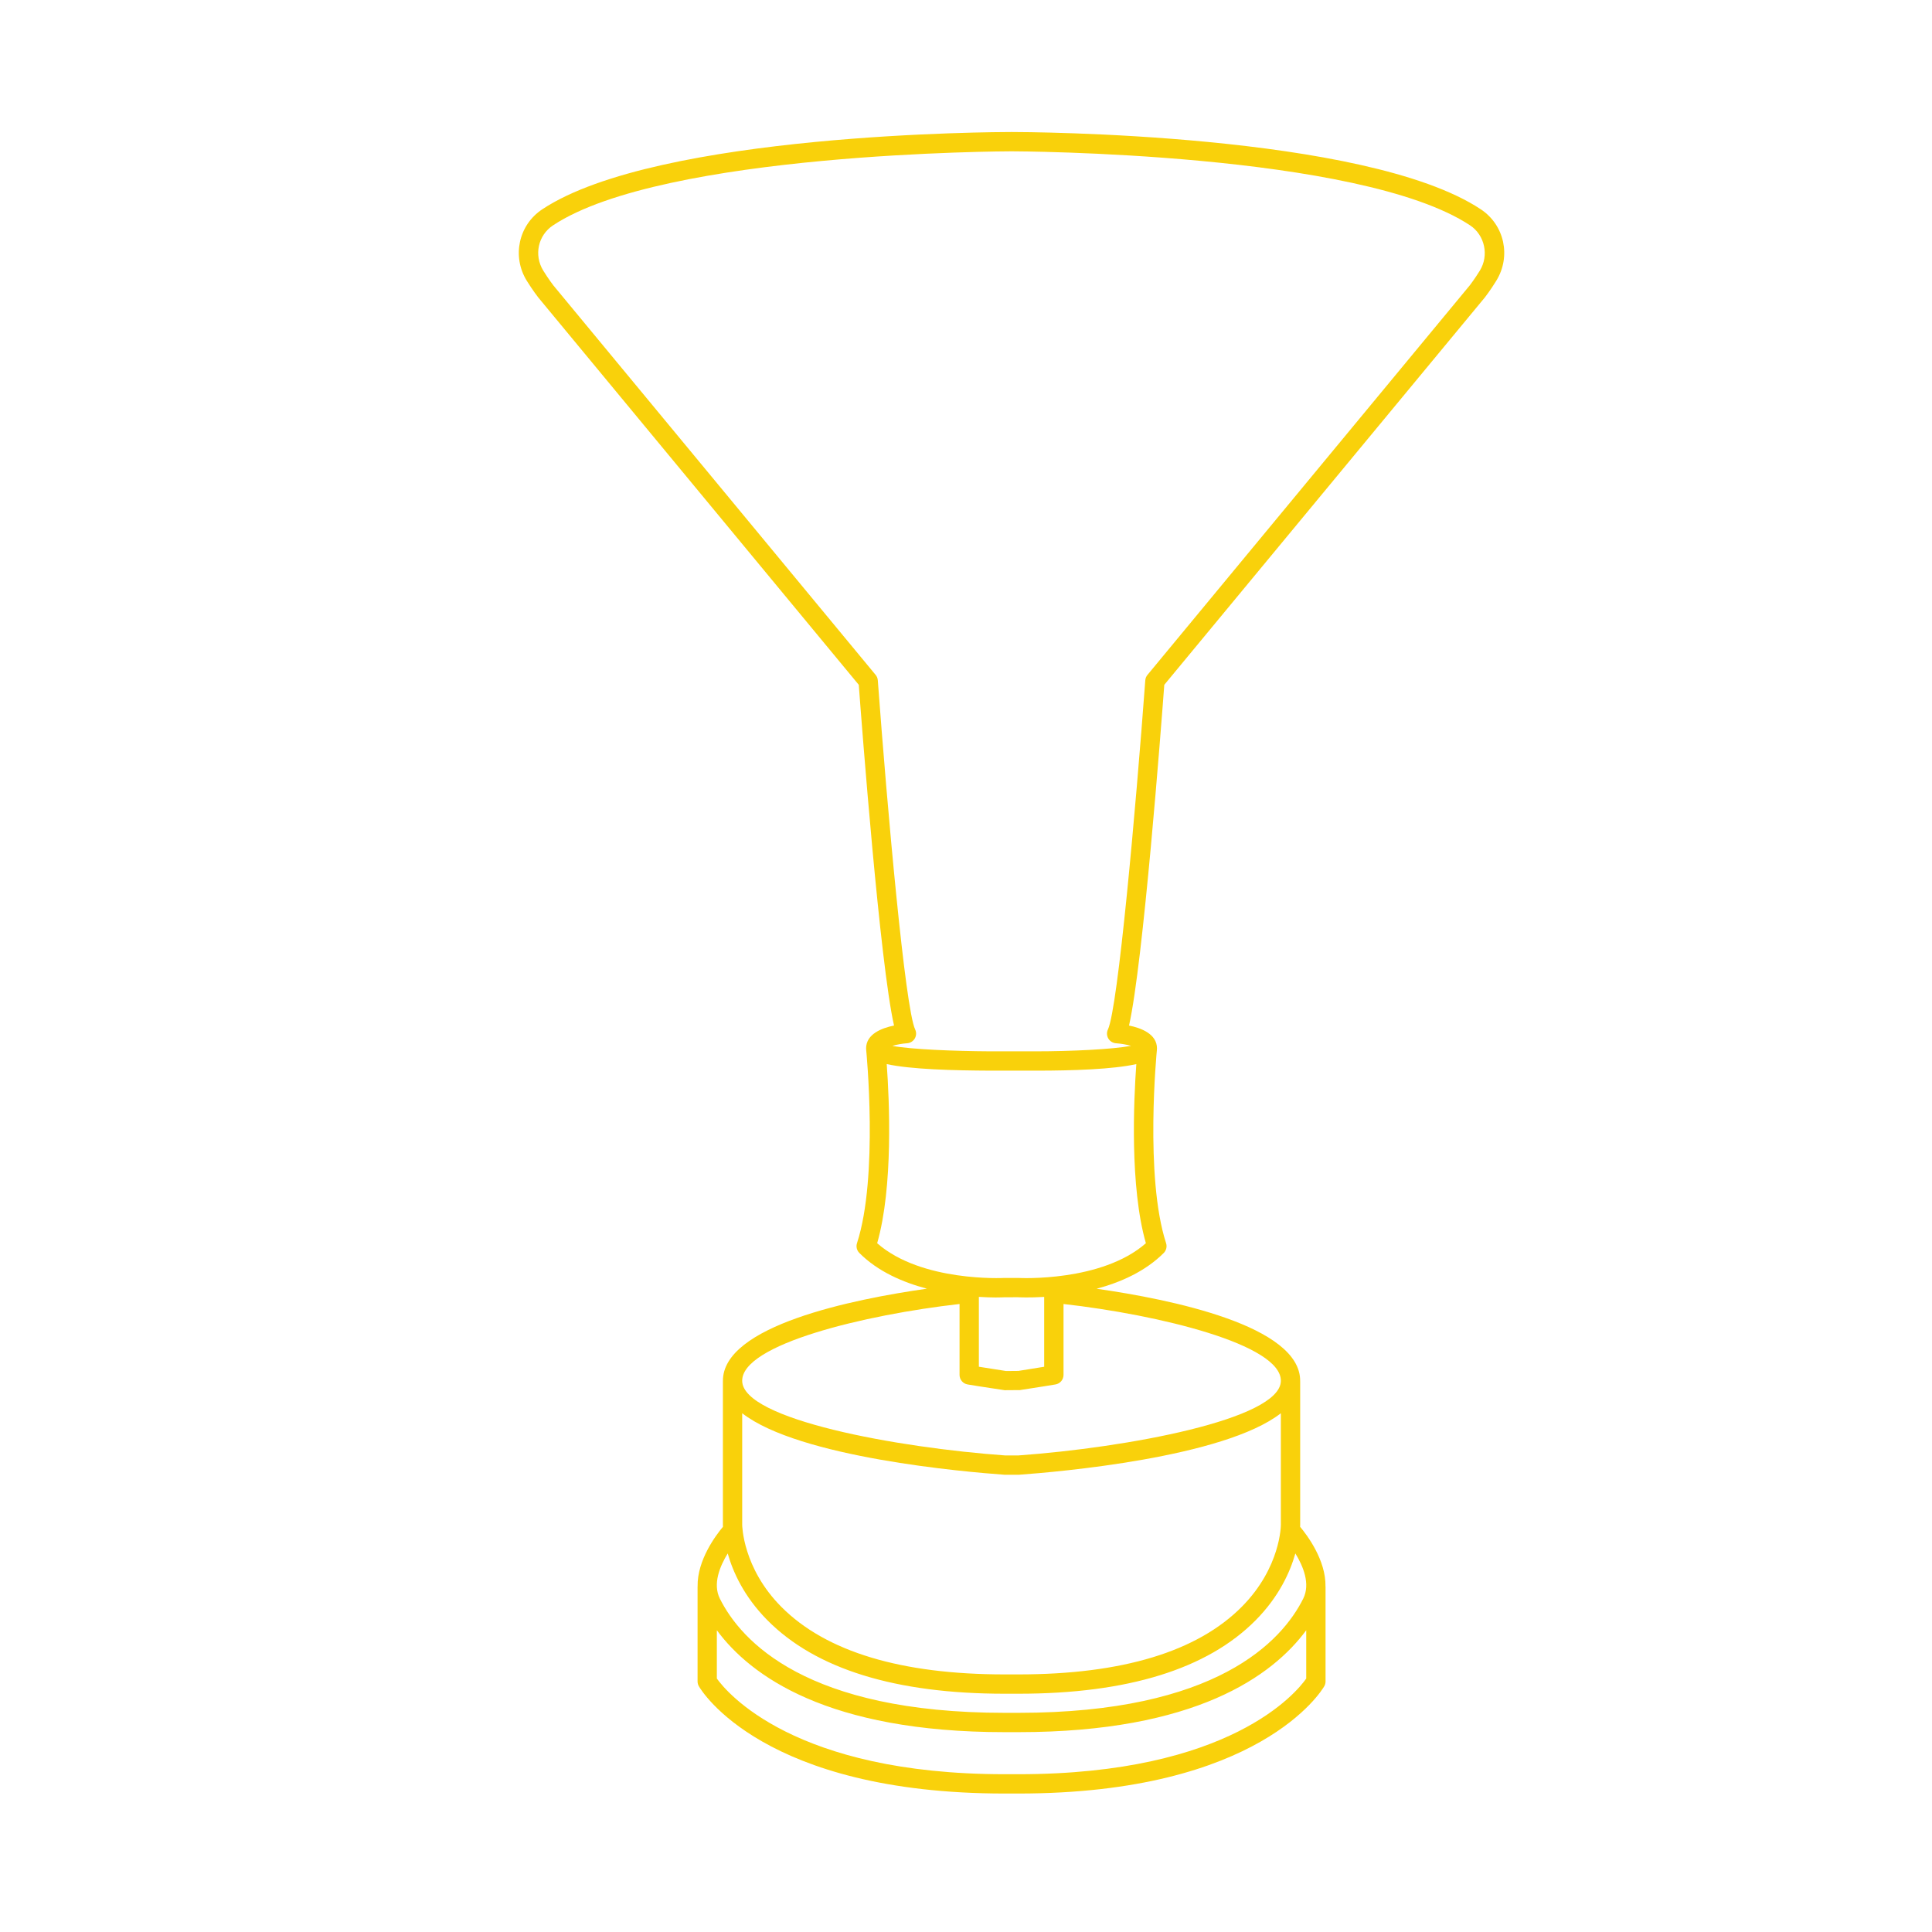<svg xmlns="http://www.w3.org/2000/svg" xmlns:xlink="http://www.w3.org/1999/xlink" version="1.1" x="0px" y="0px"
  viewBox="0 0 100 100" style="enable-background:new 0 0 100 100;" xml:space="preserve">
  <g>
    <path fill="#f9d10b"
      d="M76.644,10.832c-5.968-3.953-23.539-3.999-24.29-3.999   c-0.745,0-18.316,0.046-24.284,3.999c-1.229,0.813-1.582,2.439-0.804,3.701   c0.305,0.493,0.588,0.857,0.598,0.868L44.45,35.446   c0.159,2.136,1.094,14.416,1.825,17.636c-0.62,0.125-1.446,0.433-1.446,1.184   c0,0.008,0.005,0.016,0.005,0.024c0,0.009-0.003,0.017-0.003,0.026   c0.007,0.065,0.648,6.587-0.473,10.03c-0.058,0.179-0.011,0.375,0.122,0.508   c0.967,0.967,2.257,1.52,3.498,1.848c-3.807,0.541-10.601,1.91-10.56,4.792   c0,0.002-0.001,0.004-0.001,0.006l-0,7.412   c-0,0.01,0.001,0.061,0.003,0.115c-0.362,0.431-1.338,1.724-1.312,3.086   c-0,0.004-0.002,0.008-0.002,0.012v4.906c0,0.088,0.023,0.174,0.067,0.25   C36.302,87.508,39.521,92.833,52,92.833h0.714c12.478,0,15.698-5.325,15.829-5.552   c0.044-0.076,0.067-0.162,0.067-0.25V82.125c0-0.005-0.002-0.008-0.003-0.013   c0.024-1.361-0.951-2.654-1.313-3.085c0.002-0.051,0.003-0.101,0.003-0.111   L67.297,71.5c0-0.002-0.001-0.004-0.001-0.006   c0.041-2.876-6.726-4.246-10.537-4.789c1.234-0.329,2.515-0.891,3.475-1.851   c0.133-0.133,0.18-0.329,0.122-0.508c-1.12-3.441-0.479-9.965-0.473-10.03   c0.001-0.009-0.003-0.017-0.003-0.026c0-0.008,0.005-0.016,0.005-0.024   c0-0.751-0.827-1.059-1.447-1.184c0.731-3.22,1.667-15.5,1.825-17.636   L76.859,15.391c0,0,0.284-0.364,0.587-0.857   C78.225,13.271,77.873,11.646,76.644,10.832z M50.667,67.126   c0.334,0.02,0.637,0.031,0.856,0.031c0.275,0,0.447-0.009,0.477-0.011   l0.686-0.001c0.064,0.003,0.592,0.029,1.361-0.017v3.615   c-0.359,0.059-0.888,0.145-1.333,0.215l-0.64,0.006   c-0.492-0.074-1.041-0.162-1.408-0.222V67.126z M66.297,73.149l0,5.773   c0,0.021-0.001,2.203-2.016,4.238c-2.304,2.327-6.196,3.507-11.568,3.507H52   c-5.354,0-9.239-1.173-11.546-3.484c-2.02-2.024-2.038-4.24-2.038-4.266   l0-5.768C41.364,75.448,49.971,76.189,52,76.333l0.75-0.001   C54.749,76.189,63.35,75.448,66.297,73.149z M52.714,91.833H52   c-10.901,0-14.39-4.244-14.896-4.952v-2.499C38.844,86.74,42.84,89.656,52,89.656   h0.714c9.16,0,13.156-2.916,14.896-5.274v2.501   C67.109,87.597,63.673,91.833,52.714,91.833z M67.455,82.745   C66.351,84.953,62.968,88.656,52.714,88.656H52c-10.254,0-13.637-3.703-14.74-5.911   c-0.382-0.764,0.004-1.682,0.406-2.339c0.271,0.953,0.837,2.227,2.056,3.458   C42.22,86.388,46.351,87.667,52,87.667h0.714c5.649,0,9.78-1.279,12.278-3.803   c1.219-1.231,1.785-2.506,2.056-3.458C67.451,81.063,67.836,81.981,67.455,82.745   z M66.297,71.487c-0.049,1.985-7.994,3.444-13.583,3.846l-0.679,0.001   c-5.625-0.402-13.569-1.861-13.619-3.847c-0.048-1.906,6.372-3.442,11.25-3.992v3.671   c0,0.244,0.177,0.453,0.418,0.493c0,0,1.004,0.167,1.916,0.298l0.789-0.006   c0.836-0.125,1.841-0.292,1.841-0.292c0.241-0.04,0.418-0.249,0.418-0.493   v-3.671C59.926,68.045,66.345,69.581,66.297,71.487z M52.714,66.146l-0.743,0.001   c-0.044,0.001-4.275,0.218-6.569-1.798c0.838-2.925,0.63-7.405,0.495-9.272   c1.246,0.275,3.471,0.331,5.356,0.34h2.206c0.066,0,0.132,0,0.199,0   c1.843,0,3.956-0.069,5.158-0.339c-0.135,1.867-0.343,6.346,0.495,9.271   C57.022,66.36,52.787,66.152,52.714,66.146z M76.595,14.009   c-0.267,0.434-0.517,0.756-0.516,0.756L59.393,34.932   c-0.066,0.079-0.106,0.178-0.113,0.281C58.787,41.875,57.866,52.187,57.346,53.286   c-0.071,0.149-0.063,0.325,0.021,0.468s0.234,0.234,0.399,0.245   c0.267,0.018,0.559,0.073,0.779,0.133c-0.958,0.181-3.08,0.285-4.954,0.285   c-0.043,0-0.094-0.003-0.13,0h-2.209c-1.881-0.011-4.079-0.1-5.066-0.282   c0.22-0.065,0.503-0.119,0.763-0.136c0.165-0.011,0.315-0.103,0.399-0.245   c0.084-0.144,0.092-0.318,0.021-0.468C46.847,52.187,45.927,41.875,45.435,35.213   c-0.007-0.104-0.047-0.202-0.113-0.281L28.645,14.776   c-0.006-0.009-0.257-0.332-0.526-0.769c-0.493-0.8-0.271-1.828,0.505-2.342   c5.717-3.788,23.552-3.833,23.737-3.833c0.18,0,18.014,0.045,23.731,3.833   C76.854,12.171,77.081,13.222,76.595,14.009z" />
  </g>
</svg>
